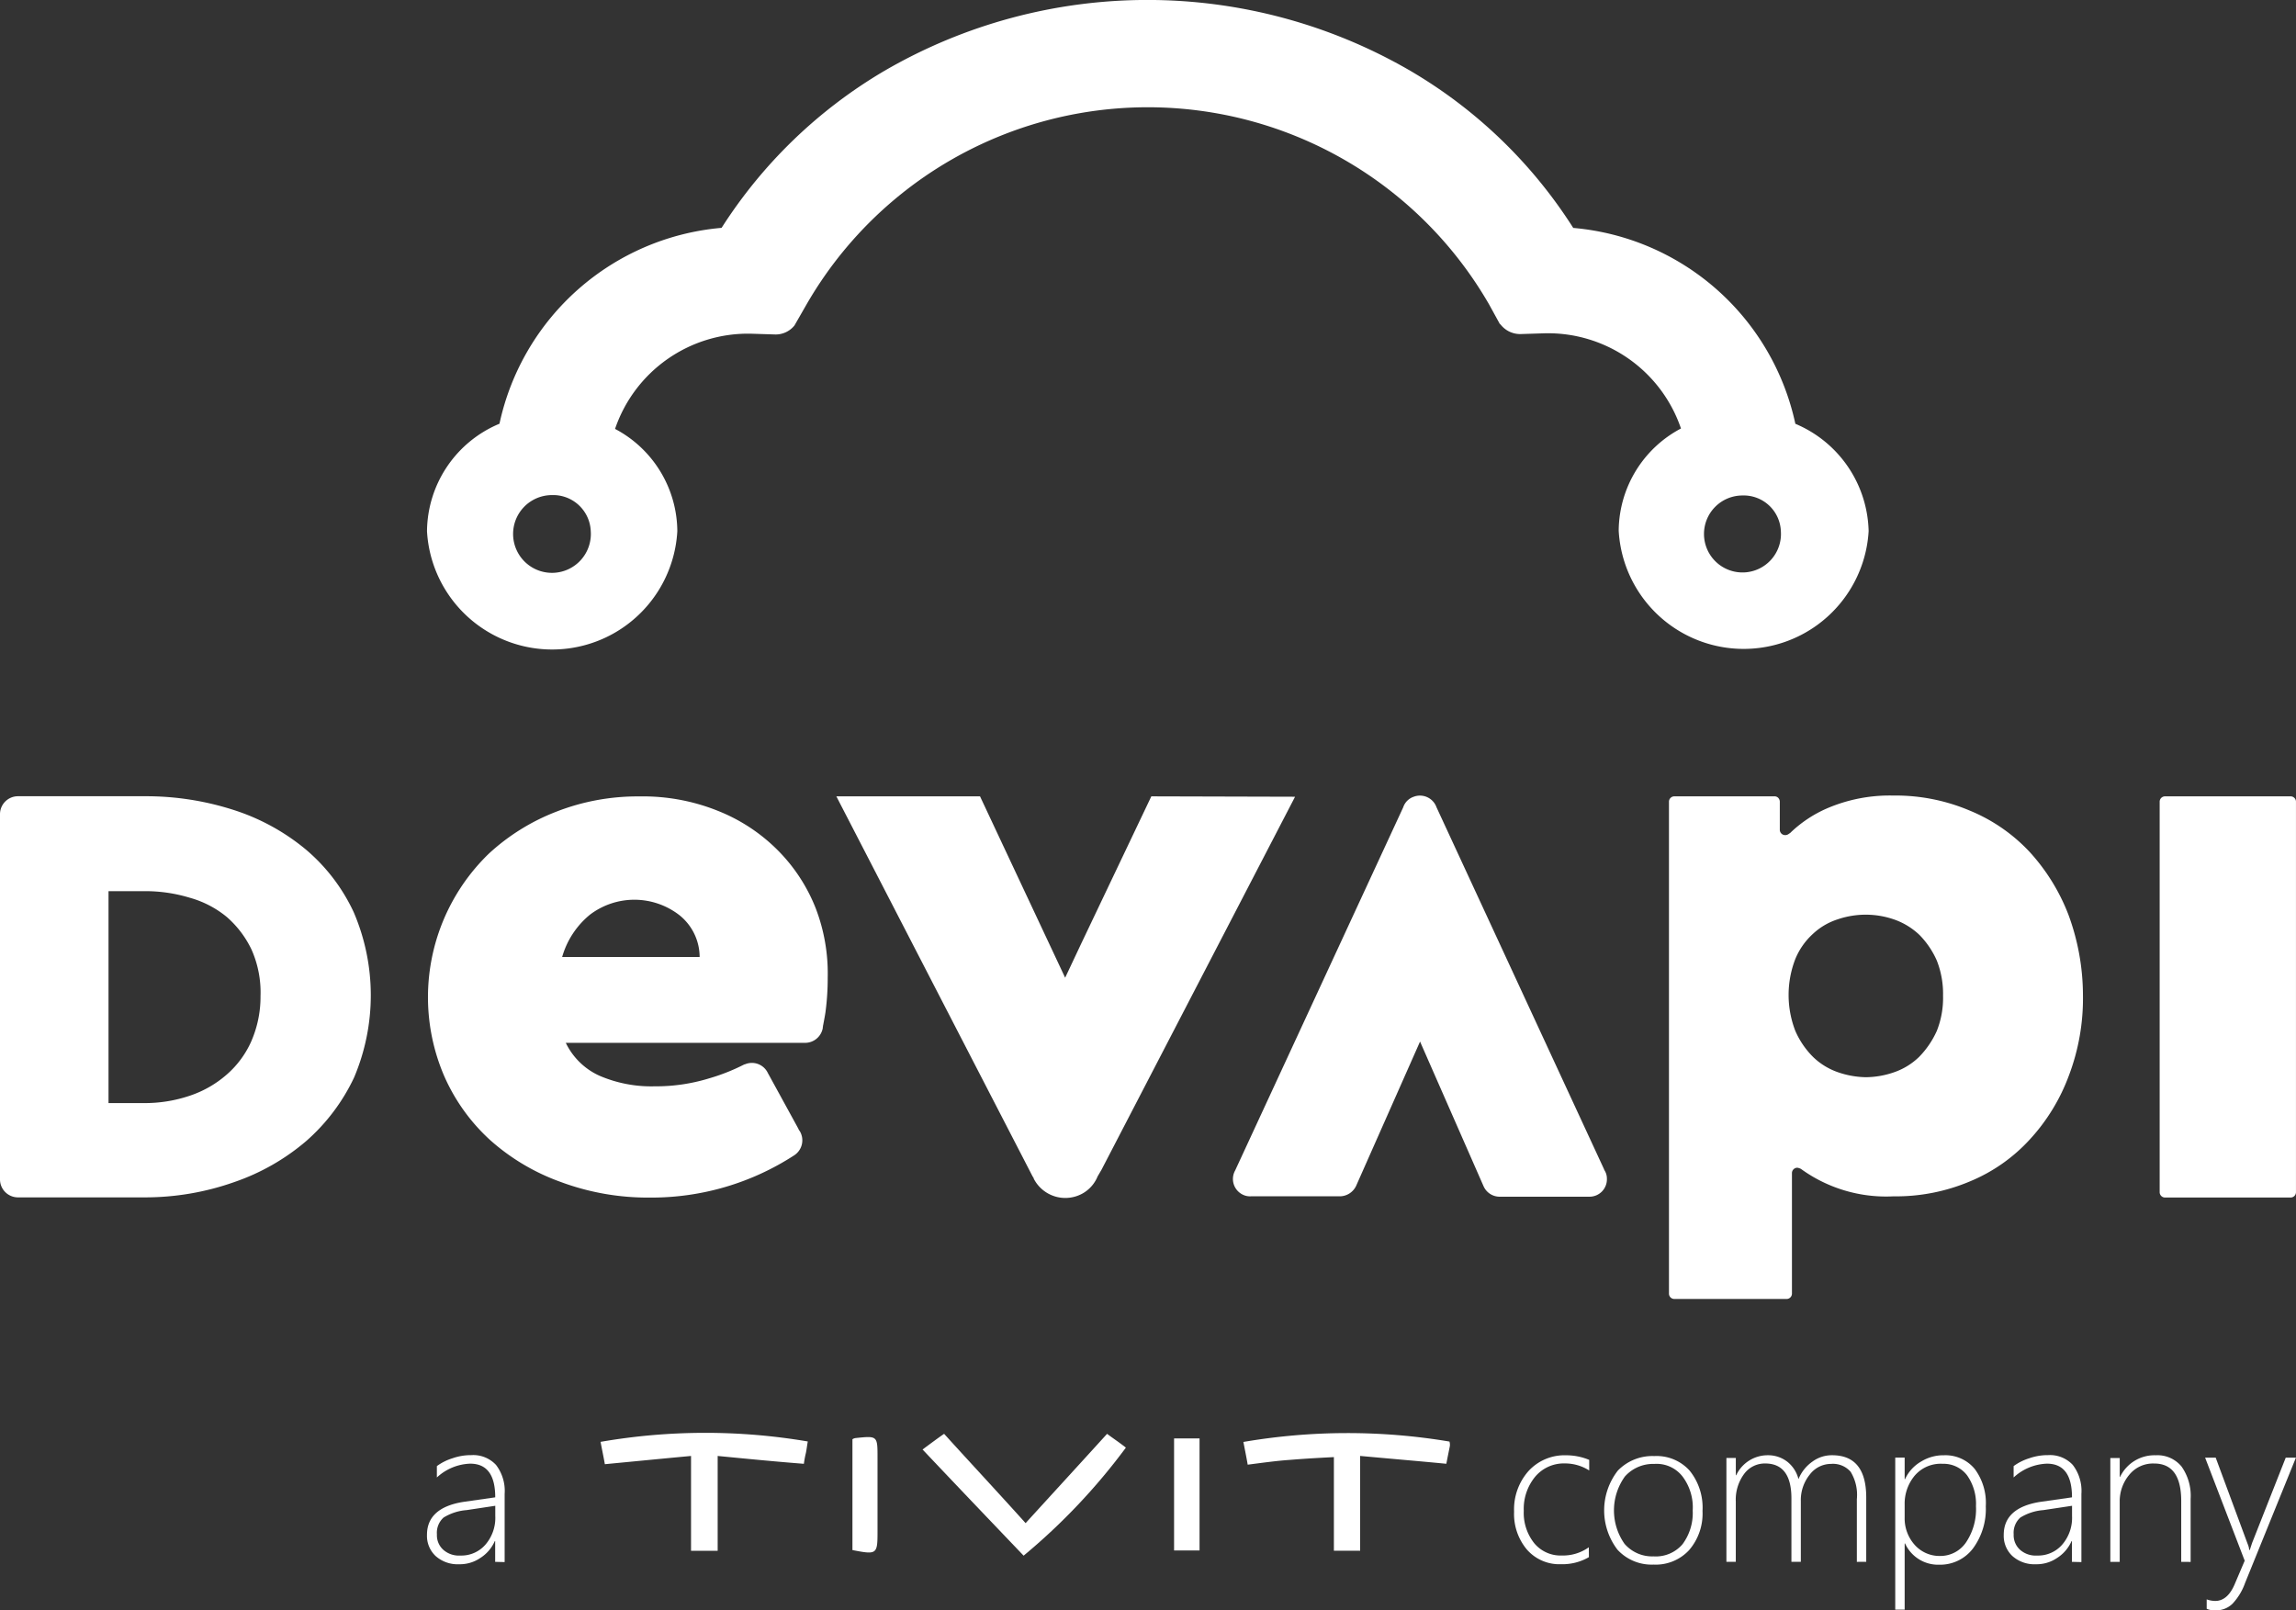 <svg xmlns="http://www.w3.org/2000/svg" width="99.803" height="70" viewBox="0 0 99.803 70">
  <rect x="0" y="0" width="99.803" height="70" fill="#333333" stroke="none"/>
  <g id="devapi-by-tivit-color" transform="translate(0 -0.324)">
    <g id="Grupo_28514" data-name="Grupo 28514" transform="translate(0 34.904)">
      <path id="Caminho_21370" data-name="Caminho 21370" d="M15.377,208.636a7.962,7.962,0,0,0-2.077-2.725,9.382,9.382,0,0,0-3.133-1.72,12.415,12.415,0,0,0-3.882-.6H.783a.781.781,0,0,0-.783.783v15.87a.781.781,0,0,0,.783.783H6.3a11.631,11.631,0,0,0,3.882-.664,9.593,9.593,0,0,0,3.133-1.788,8.485,8.485,0,0,0,2.077-2.759A9.157,9.157,0,0,0,15.377,208.636Zm-4.444,5.585a4.132,4.132,0,0,1-1.073,1.464,4.682,4.682,0,0,1-1.6.92,6.106,6.106,0,0,1-1.992.324H4.717v-9.212h1.55a6.639,6.639,0,0,1,1.992.289,4.367,4.367,0,0,1,1.6.834,4.384,4.384,0,0,1,1.073,1.413,4.583,4.583,0,0,1,.392,2.026A4.825,4.825,0,0,1,10.932,214.221Z" transform="translate(0 -203.561)" fill="#fff"/>
      <path id="Caminho_21371" data-name="Caminho 21371" d="M551.538,203.6h5.449a.233.233,0,0,1,.238.238V220.8a.233.233,0,0,1-.238.238h-5.449a.233.233,0,0,1-.238-.238v-16.96A.233.233,0,0,1,551.538,203.6Z" transform="translate(-457.423 -203.565)" fill="#fff"/>
      <path id="Caminho_21372" data-name="Caminho 21372" d="M443.369,208.572a8.626,8.626,0,0,0-1.7-2.742,7.426,7.426,0,0,0-2.605-1.788,8.247,8.247,0,0,0-3.32-.647,6.887,6.887,0,0,0-2.878.562,5.391,5.391,0,0,0-1.6,1.073l-.034.017a.26.26,0,0,1-.17.068.233.233,0,0,1-.238-.238h0v-1.192a.254.254,0,0,0-.051-.17.22.22,0,0,0-.187-.085h-4.342a.233.233,0,0,0-.238.238h0v21.371a.233.233,0,0,0,.238.238h4.87a.233.233,0,0,0,.238-.238v-5.228a.233.233,0,0,1,.238-.238h0a.541.541,0,0,1,.153.051,6.306,6.306,0,0,0,4.019,1.192,8.247,8.247,0,0,0,3.321-.647,7.3,7.3,0,0,0,2.605-1.822,8.373,8.373,0,0,0,1.7-2.776,9.46,9.46,0,0,0,.613-3.508A10.128,10.128,0,0,0,443.369,208.572Zm-5.722,5.057a3.872,3.872,0,0,1-.766,1.124,2.918,2.918,0,0,1-1.073.664,3.82,3.82,0,0,1-1.243.221,3.885,3.885,0,0,1-1.226-.221,2.917,2.917,0,0,1-1.073-.664,3.658,3.658,0,0,1-.766-1.124,4.325,4.325,0,0,1,0-3.133,3.025,3.025,0,0,1,.766-1.09,2.84,2.84,0,0,1,1.073-.63,3.771,3.771,0,0,1,2.486.017,3.064,3.064,0,0,1,1.073.664,3.739,3.739,0,0,1,.749,1.107,3.937,3.937,0,0,1,.273,1.533A3.882,3.882,0,0,1,437.647,213.63Z" transform="translate(-353.459 -203.395)" fill="#fff"/>
      <path id="Caminho_21373" data-name="Caminho 21373" d="M227.191,203.6l-3.065,6.437-.681,1.447-3.7-7.884H213.5l8.582,16.62c-.017-.034-.034-.051-.034-.085a.288.288,0,0,1,.034.085l.017.034a1.542,1.542,0,0,0,2.094.613,1.5,1.5,0,0,0,.664-.749l.17-.29,8.412-16.211Z" transform="translate(-177.145 -203.565)" fill="#fff"/>
      <path id="Caminho_21374" data-name="Caminho 21374" d="M330.861,219.655c.034.034.034.068.051.085l-7.322-15.819h0a.764.764,0,0,0-.988-.46.727.727,0,0,0-.46.46l-7.305,15.785h0a.757.757,0,0,0,.306,1.039.714.714,0,0,0,.375.085h3.865a.791.791,0,0,0,.715-.46h0l2.776-6.266,2.759,6.283h0a.764.764,0,0,0,.715.46h3.882a.756.756,0,0,0,.766-.783.655.655,0,0,0-.136-.409Z" transform="translate(-261.147 -203.41)" fill="#fff"/>
      <path id="Caminho_21375" data-name="Caminho 21375" d="M126.095,208.448a7.412,7.412,0,0,0-1.635-2.5,7.64,7.64,0,0,0-2.605-1.72,8.722,8.722,0,0,0-3.423-.63,9.693,9.693,0,0,0-3.61.664,9.2,9.2,0,0,0-2.929,1.822,8.679,8.679,0,0,0-1.941,9.672,8.246,8.246,0,0,0,1.992,2.776,9.33,9.33,0,0,0,3.065,1.822,10.875,10.875,0,0,0,3.9.681,11.384,11.384,0,0,0,6.232-1.822.778.778,0,0,0,.272-1.056c-.034-.051-.068-.085-.1-.136.034.034.034.051.068.085l-1.362-2.486h0a.768.768,0,0,0-1-.375H123a8.626,8.626,0,0,1-1.55.613,7.849,7.849,0,0,1-2.35.341,5.7,5.7,0,0,1-2.4-.46,2.991,2.991,0,0,1-1.464-1.43h10.4a.781.781,0,0,0,.783-.783h0a.375.375,0,0,1-.017.136c.034-.2.085-.443.119-.664a11.149,11.149,0,0,0,.1-1.516A7.9,7.9,0,0,0,126.095,208.448Zm-11.017,2.129a3.681,3.681,0,0,1,1.209-1.839,3.194,3.194,0,0,1,3.882.017,2.335,2.335,0,0,1,.885,1.822Z" transform="translate(-90.642 -203.56)" fill="#fff"/>
    </g>
    <path id="Caminho_21376" data-name="Caminho 21376" d="M168.48,18.745a10.834,10.834,0,0,0-9.655-8.514A20.906,20.906,0,0,0,151.741,3.4a22.747,22.747,0,0,0-22.852,0,21.061,21.061,0,0,0-7.084,6.828,10.834,10.834,0,0,0-9.655,8.514A5.112,5.112,0,0,0,109,23.411a5.449,5.449,0,0,0,10.881,0,5.066,5.066,0,0,0-2.707-4.444,6.108,6.108,0,0,1,5.909-4.138l1.073.034a1.049,1.049,0,0,0,.817-.392l.528-.92a17.124,17.124,0,0,1,29.663,0l.477.868h.017a1.081,1.081,0,0,0,.868.426l1.073-.034a6.108,6.108,0,0,1,5.909,4.138,5.066,5.066,0,0,0-2.707,4.444,5.441,5.441,0,0,0,10.864.017A5.191,5.191,0,0,0,168.48,18.745Zm-.63,4.666a1.673,1.673,0,1,1-1.669-1.55A1.617,1.617,0,0,1,167.85,23.411Zm-51.732,0a1.69,1.69,0,1,1-1.686-1.567,1.635,1.635,0,0,1,1.686,1.567Z" transform="translate(-90.439 0)" fill="#fff"/>
    <g id="Grupo_28517" data-name="Grupo 28517" transform="translate(18.561 62.61)">
      <g id="Grupo_28515" data-name="Grupo 28515" transform="translate(0 0.954)">
        <path id="Caminho_21377" data-name="Caminho 21377" d="M111.963,376.349v-.9h-.017a1.655,1.655,0,0,1-.63.732,1.578,1.578,0,0,1-.92.272,1.437,1.437,0,0,1-1.022-.358,1.2,1.2,0,0,1-.375-.92c0-.783.528-1.26,1.567-1.43l1.4-.2c0-.971-.358-1.464-1.09-1.464a2.241,2.241,0,0,0-1.447.6v-.494a2.3,2.3,0,0,1,.681-.341,2.417,2.417,0,0,1,.817-.136,1.35,1.35,0,0,1,1.073.426,1.857,1.857,0,0,1,.375,1.26v2.963ZM110.72,374.1a2.228,2.228,0,0,0-1,.324.888.888,0,0,0-.289.732.849.849,0,0,0,.272.664,1.024,1.024,0,0,0,.749.255,1.385,1.385,0,0,0,1.09-.477,1.779,1.779,0,0,0,.426-1.243v-.443Z" transform="translate(-109 -371.7)" fill="#fff"/>
        <path id="Caminho_21378" data-name="Caminho 21378" d="M389.752,376.227a2.277,2.277,0,0,1-1.209.307,1.871,1.871,0,0,1-1.481-.63,2.4,2.4,0,0,1-.562-1.652,2.508,2.508,0,0,1,.63-1.771,2.122,2.122,0,0,1,1.635-.681,2.586,2.586,0,0,1,1,.2v.46a1.953,1.953,0,0,0-1.056-.306,1.625,1.625,0,0,0-1.294.579,2.191,2.191,0,0,0-.494,1.482,2.106,2.106,0,0,0,.46,1.413,1.482,1.482,0,0,0,1.192.528,1.926,1.926,0,0,0,1.175-.358Z" transform="translate(-339.246 -371.783)" fill="#fff"/>
        <path id="Caminho_21379" data-name="Caminho 21379" d="M411.645,376.717a2.016,2.016,0,0,1-1.567-.647,2.811,2.811,0,0,1,.017-3.44,2.091,2.091,0,0,1,1.584-.63,1.931,1.931,0,0,1,1.533.63,2.553,2.553,0,0,1,.562,1.754,2.431,2.431,0,0,1-.579,1.7A1.975,1.975,0,0,1,411.645,376.717Zm.034-4.376a1.647,1.647,0,0,0-1.277.545,2.524,2.524,0,0,0-.017,2.929,1.586,1.586,0,0,0,1.26.545,1.529,1.529,0,0,0,1.26-.528,2.276,2.276,0,0,0,.443-1.464,2.23,2.23,0,0,0-.443-1.481A1.426,1.426,0,0,0,411.68,372.341Z" transform="translate(-358.33 -371.949)" fill="#fff"/>
        <path id="Caminho_21380" data-name="Caminho 21380" d="M446.37,376.432v-2.725a1.919,1.919,0,0,0-.272-1.192,1.019,1.019,0,0,0-.851-.341,1.161,1.161,0,0,0-.92.46,1.763,1.763,0,0,0-.392,1.158v2.639h-.409v-2.759c0-1-.375-1.516-1.141-1.516a1.114,1.114,0,0,0-.919.46,1.875,1.875,0,0,0-.358,1.192v2.622H440.7v-4.513h.409v.749h.017a1.512,1.512,0,0,1,1.379-.868,1.355,1.355,0,0,1,.851.289,1.4,1.4,0,0,1,.477.749,1.712,1.712,0,0,1,.613-.766,1.41,1.41,0,0,1,.851-.272q1.481,0,1.481,1.839v2.793Z" transform="translate(-384.217 -371.783)" fill="#fff"/>
        <path id="Caminho_21381" data-name="Caminho 21381" d="M484.226,375.631h-.017v2.878H483.8V371.9h.409v.937h.017a1.7,1.7,0,0,1,.7-.766,1.839,1.839,0,0,1,.988-.272,1.648,1.648,0,0,1,1.345.6,2.476,2.476,0,0,1,.477,1.618,2.887,2.887,0,0,1-.562,1.839,1.792,1.792,0,0,1-1.464.7A1.578,1.578,0,0,1,484.226,375.631Zm-.017-1.686v.562a1.723,1.723,0,0,0,.426,1.175,1.445,1.445,0,0,0,1.124.494,1.346,1.346,0,0,0,1.124-.6,2.587,2.587,0,0,0,.426-1.567,2.143,2.143,0,0,0-.392-1.345,1.285,1.285,0,0,0-1.056-.494,1.482,1.482,0,0,0-1.226.528A1.9,1.9,0,0,0,484.209,373.946Z" transform="translate(-419.978 -371.783)" fill="#fff"/>
        <path id="Caminho_21382" data-name="Caminho 21382" d="M514.463,376.349v-.9h-.017a1.655,1.655,0,0,1-.63.732,1.578,1.578,0,0,1-.92.272,1.437,1.437,0,0,1-1.022-.358,1.2,1.2,0,0,1-.375-.92c0-.783.528-1.26,1.567-1.43l1.4-.2c0-.971-.358-1.464-1.09-1.464a2.242,2.242,0,0,0-1.447.6v-.494a2.306,2.306,0,0,1,.681-.341,2.417,2.417,0,0,1,.817-.136,1.35,1.35,0,0,1,1.073.426,1.857,1.857,0,0,1,.375,1.26v2.963ZM513.22,374.1a2.228,2.228,0,0,0-1,.324.888.888,0,0,0-.289.732.85.85,0,0,0,.272.664,1.024,1.024,0,0,0,.749.255,1.385,1.385,0,0,0,1.09-.477,1.78,1.78,0,0,0,.426-1.243v-.443Z" transform="translate(-442.961 -371.7)" fill="#fff"/>
        <path id="Caminho_21383" data-name="Caminho 21383" d="M541.782,376.432v-2.639q0-1.635-1.175-1.635a1.327,1.327,0,0,0-1.073.477,1.789,1.789,0,0,0-.426,1.192v2.605H538.7v-4.513h.409v.817h.017a1.656,1.656,0,0,1,1.549-.937,1.351,1.351,0,0,1,1.124.494,2.2,2.2,0,0,1,.392,1.4v2.742Z" transform="translate(-465.529 -371.783)" fill="#fff"/>
        <path id="Caminho_21384" data-name="Caminho 21384" d="M564.637,377.849a2.573,2.573,0,0,1-.545.9,1.027,1.027,0,0,1-.766.289.789.789,0,0,1-.357-.068v-.409a1.133,1.133,0,0,0,.375.068c.358,0,.647-.255.851-.749l.426-1L562.9,372.4h.46l1.362,3.678c.034.085.051.136.068.187s.017.1.034.153h.017l.1-.306,1.464-3.712h.443Z" transform="translate(-485.609 -372.281)" fill="#fff"/>
      </g>
      <g id="Grupo_28516" data-name="Grupo 28516" transform="translate(7.544)">
        <path id="Caminho_21385" data-name="Caminho 21385" d="M317.587,367.51c-.051-.306-.119-.63-.187-.988a26.809,26.809,0,0,1,8.957-.017.46.46,0,0,1,.017.2c-.051.255-.1.494-.153.766-1.226-.119-2.452-.221-3.746-.341v4.121h-1.141v-4.07c-.664.034-1.277.068-1.89.119C318.847,367.34,318.251,367.425,317.587,367.51Z" transform="translate(-289.457 -366.131)" fill="#fff"/>
        <path id="Caminho_21386" data-name="Caminho 21386" d="M158.391,367.1v4.121h-1.158V367.1c-1.277.119-2.486.238-3.746.358-.051-.29-.119-.613-.187-.971a26.664,26.664,0,0,1,9.008-.017c-.034.187-.051.358-.085.511a4.357,4.357,0,0,0-.085.46C160.878,367.343,159.669,367.224,158.391,367.1Z" transform="translate(-153.3 -366.1)" fill="#fff"/>
        <path id="Caminho_21387" data-name="Caminho 21387" d="M239.893,371.6c-1.464-1.533-2.895-3.031-4.393-4.615.392-.289.664-.494.937-.681,1.141,1.26,2.3,2.5,3.542,3.882,1.226-1.345,2.367-2.588,3.542-3.882.221.17.511.358.817.6A26.849,26.849,0,0,1,239.893,371.6Z" transform="translate(-221.503 -366.266)" fill="#fff"/>
        <path id="Caminho_21388" data-name="Caminho 21388" d="M299.7,372.37V367.5h1.107v4.87Z" transform="translate(-274.77 -367.262)" fill="#fff"/>
        <path id="Caminho_21389" data-name="Caminho 21389" d="M217.6,367.236a.339.339,0,0,1,.136-.051c.954-.1.954-.1.954.851v3.235c0,.971-.034.988-1.09.783Z" transform="translate(-206.651 -366.963)" fill="#fff"/>
      </g>
    </g>
  </g>
</svg>
